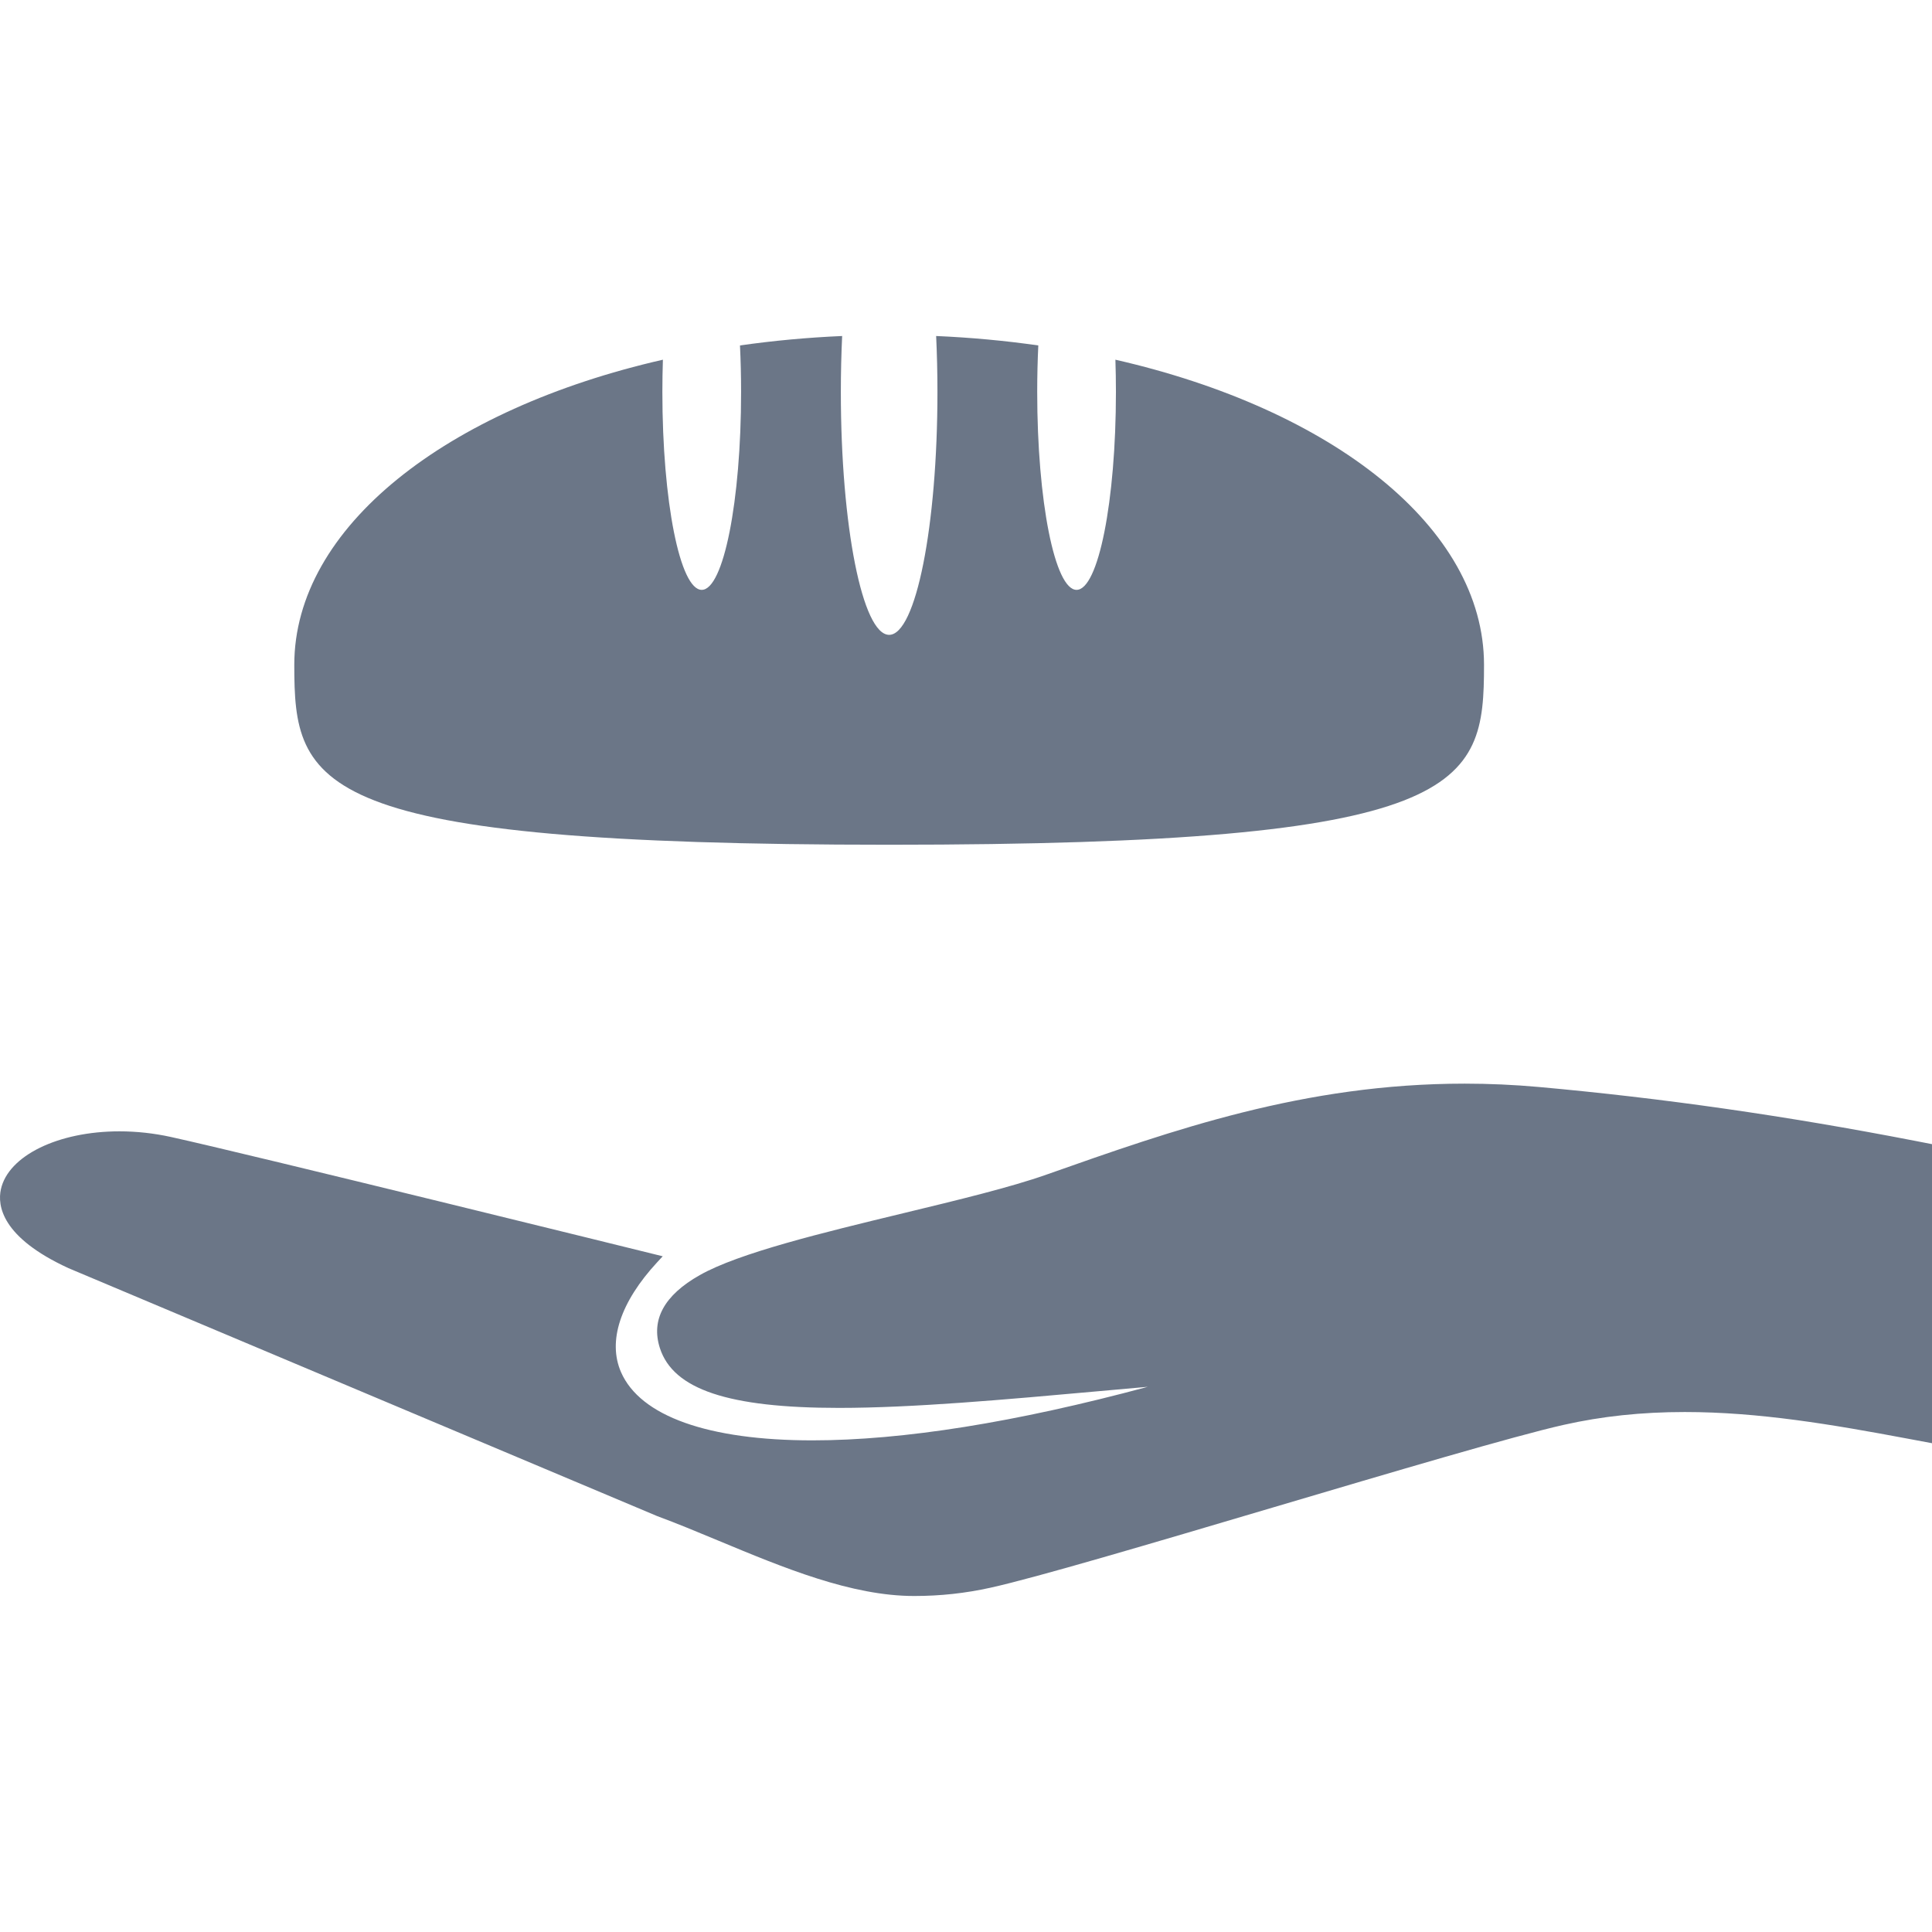 <?xml version="1.0" encoding="iso-8859-1"?>
<!-- Generator: Adobe Illustrator 16.0.0, SVG Export Plug-In . SVG Version: 6.00 Build 0)  -->
<!DOCTYPE svg PUBLIC "-//W3C//DTD SVG 1.1//EN" "http://www.w3.org/Graphics/SVG/1.1/DTD/svg11.dtd">
<svg xmlns="http://www.w3.org/2000/svg" xmlns:xlink="http://www.w3.org/1999/xlink" version="1.1" id="Capa_1" x="0px" y="0px" width="512px" height="512px" viewBox="0 0 405.984 405.984" style="enable-background:new 0 0 405.984 405.984;" xml:space="preserve">
<g>
	<g>
		<path d="M186.847,177.511c121.612,0,125-12.13,125-37.807c0-28.946-32.004-53.743-77.459-64.117c0.07,2.207,0.11,4.468,0.11,6.777    c0,22.969-3.704,41.587-8.271,41.587c-4.567,0-8.271-18.618-8.271-41.587c0-3.368,0.081-6.638,0.231-9.773    c-6.941-0.994-14.114-1.665-21.467-1.983c0.175,3.775,0.274,7.71,0.273,11.757c0.001,28.189-4.545,51.039-10.149,51.039    c-5.606,0-10.15-22.85-10.15-51.039c0-4.047,0.097-7.981,0.274-11.757c-7.353,0.318-14.528,0.989-21.469,1.983    c0.151,3.136,0.232,6.405,0.232,9.773c0,22.969-3.703,41.587-8.27,41.587c-4.568,0-8.271-18.618-8.271-41.587    c0-2.31,0.04-4.57,0.111-6.777c-45.455,10.374-77.459,35.171-77.459,64.117C61.847,165.381,65.234,177.511,186.847,177.511z" fill="#6B7687"/>
		<path d="M402.343,239.72c-27.2-5.271-53.047-8.971-79.012-11.308c-5.164-0.465-10.393-0.7-15.543-0.7    c-33.736,0-61.283,9.727-87.926,19.131c-7.509,2.649-18.473,5.301-30.084,8.105c-16.945,4.096-34.469,8.331-42.73,12.998    c-7.484,4.229-10.303,9.391-8.377,15.346c2.811,8.686,14.416,12.559,37.631,12.559c15.518,0,34.684-1.723,54.975-3.547    c3.262-0.293,6.575-0.59,9.918-0.886c-27.748,7.472-51.424,11.255-70.484,11.255c-21.891,0.002-36.17-5.086-40.207-14.324    c-2.852-6.524-0.15-14.734,7.607-23.116l1.15-1.243l-1.645-0.406c-0.854-0.211-85.484-21.107-101.709-24.666    c-3.578-0.785-7.213-1.183-10.803-1.183c-12.893,0-23.371,5.122-24.916,12.18c-0.744,3.41,0.105,10.097,14.213,16.575    l123.707,52.102c4.131,1.524,8.371,3.291,12.863,5.159c13.734,5.716,27.938,11.627,41.135,11.626c5.49,0,10.746-0.57,16.064-1.748    c9.576-2.117,33.762-9.281,59.367-16.867c24.926-7.383,50.699-15.018,61.012-17.338c8.093-1.822,16.433-2.707,25.498-2.707    c15.629,0,30.968,2.629,46.609,5.557l5.328,0.996v-62.842L402.343,239.72z" fill="#6B7687"/>
	</g>
</g>
<g>
</g>
<g>
</g>
<g>
</g>
<g>
</g>
<g>
</g>
<g>
</g>
<g>
</g>
<g>
</g>
<g>
</g>
<g>
</g>
<g>
</g>
<g>
</g>
<g>
</g>
<g>
</g>
<g>
</g>
</svg>

